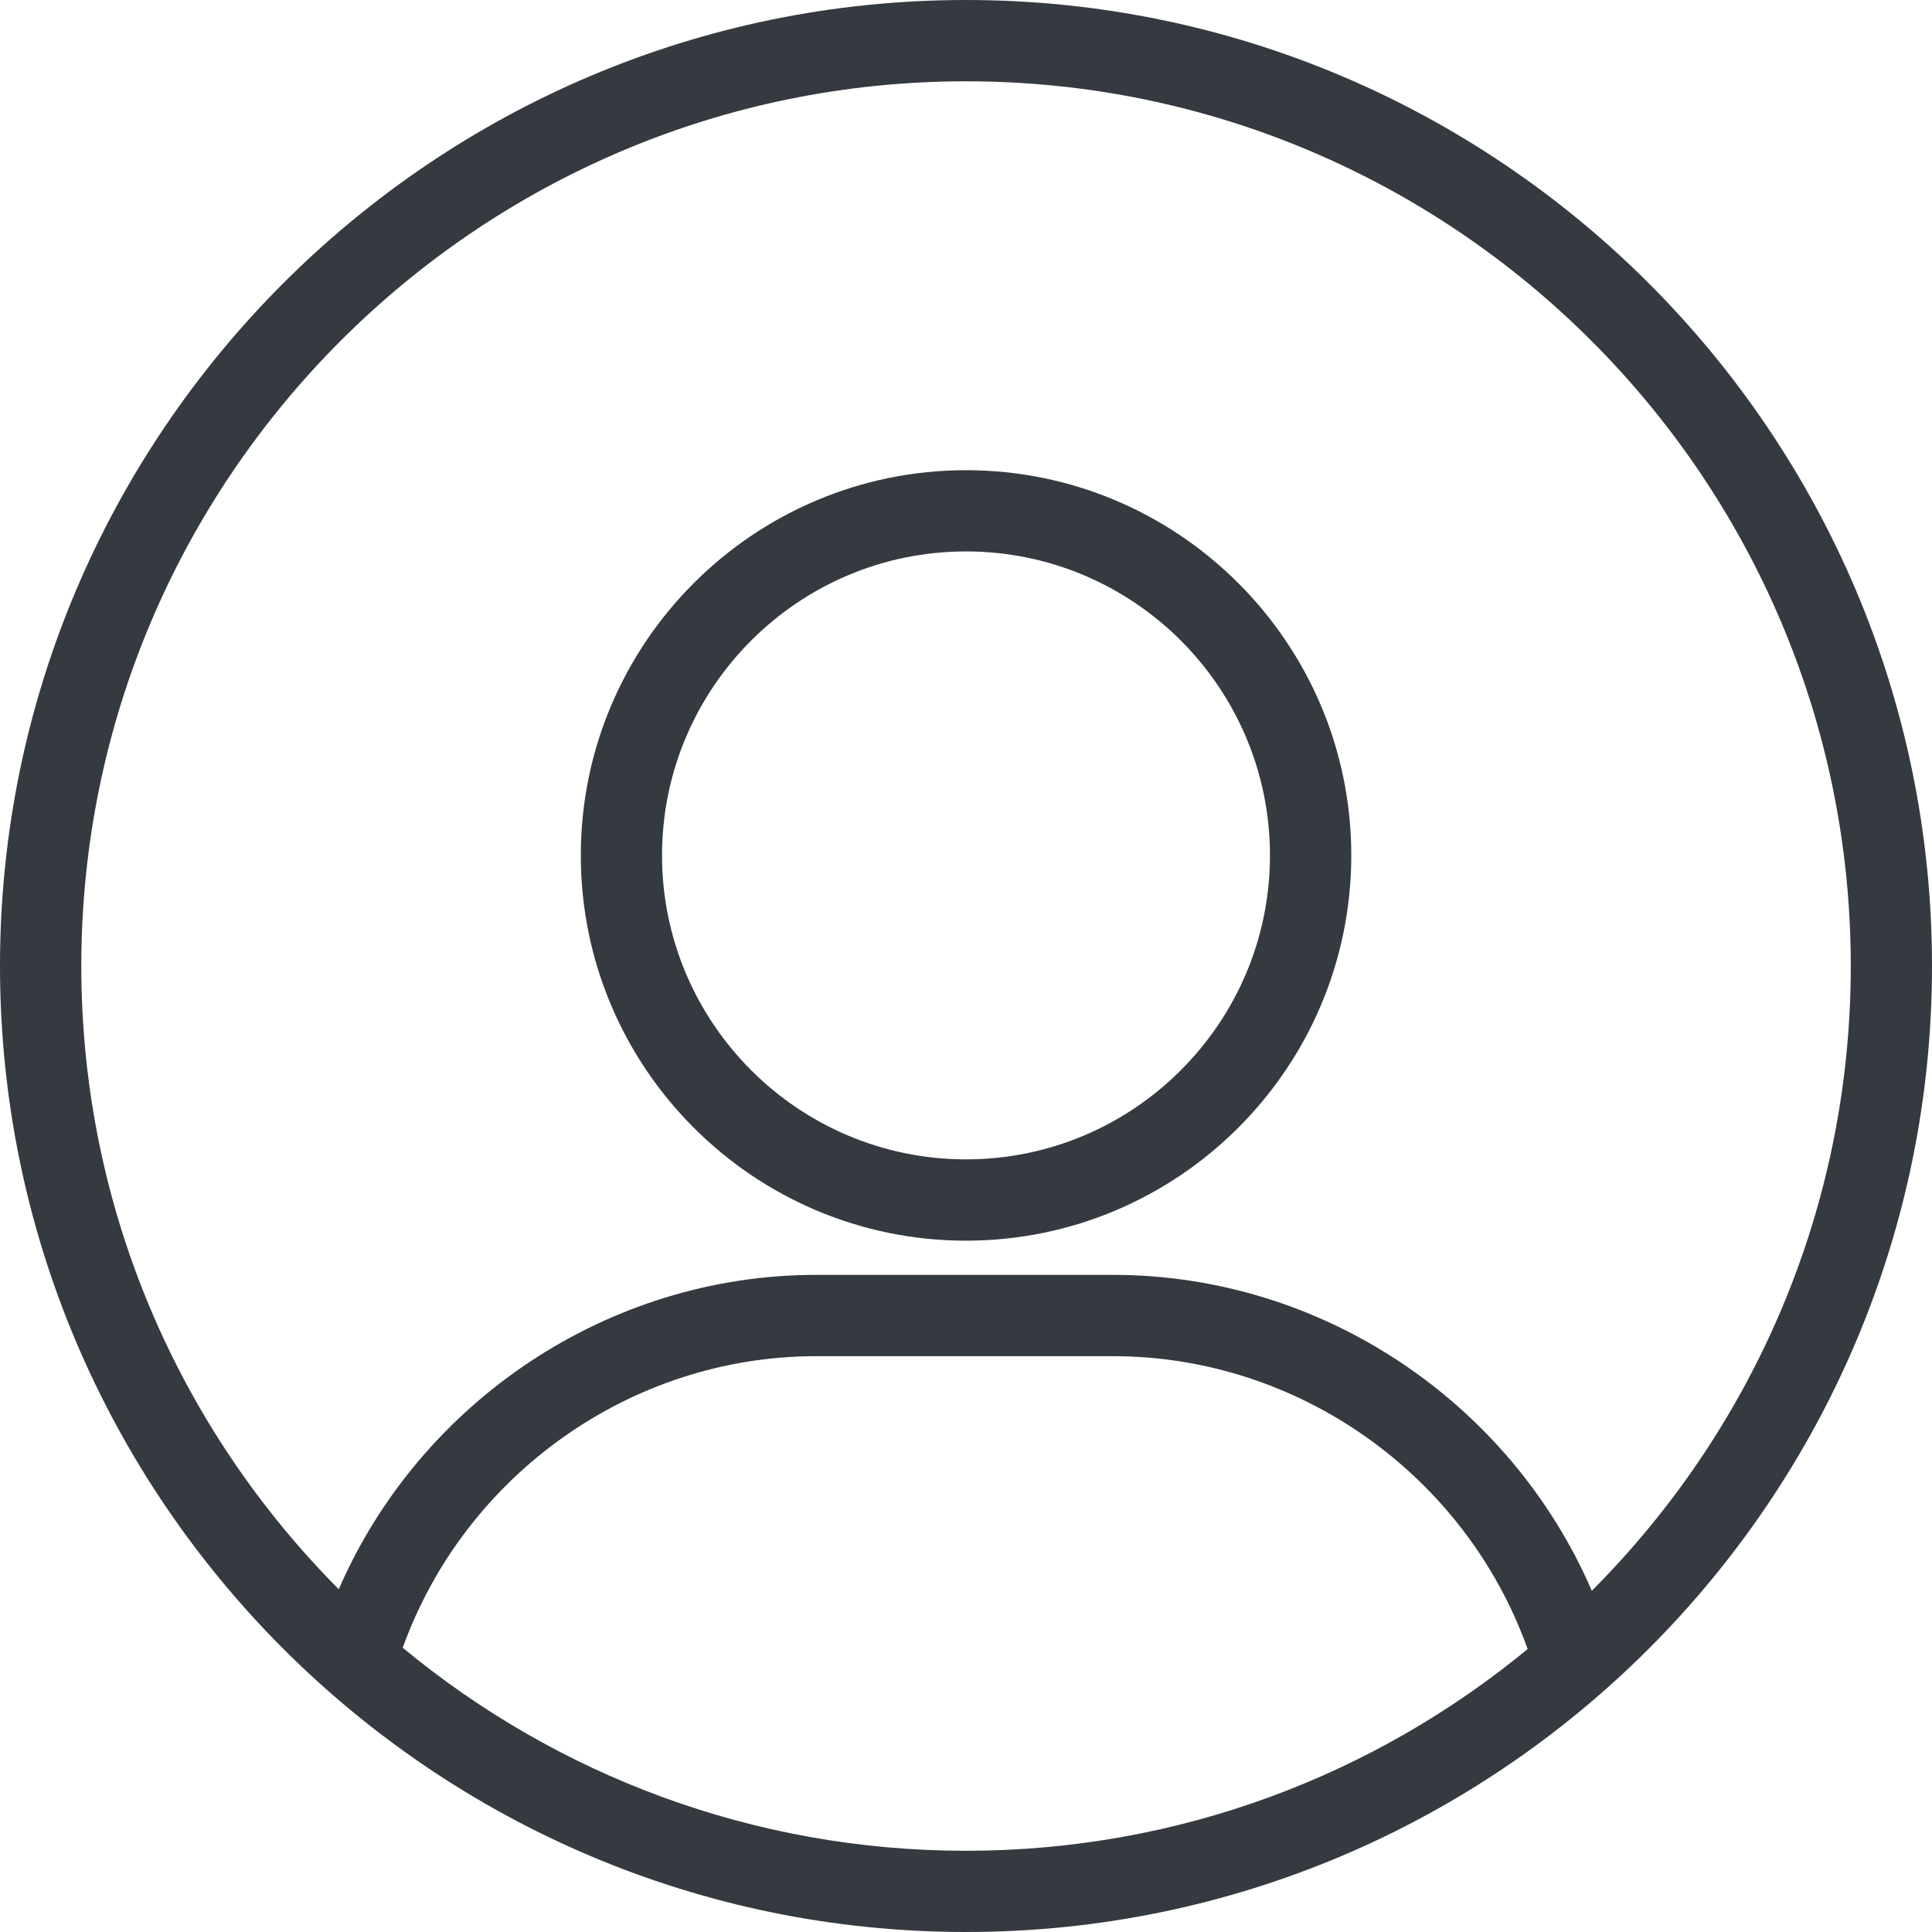 <svg width="24" height="24" viewBox="0 0 24 24" fill="none" xmlns="http://www.w3.org/2000/svg">
<path d="M12 0C5.383 0 0 5.383 0 12C0 18.617 5.383 24 12 24C18.617 24 24 18.617 24 12C24 5.383 18.617 0 12 0ZM12 22.991C9.344 22.991 6.905 22.043 5.003 20.469C5.776 18.321 7.84 16.847 10.137 16.847H13.827C16.136 16.847 18.206 18.328 18.977 20.485C17.078 22.05 14.647 22.991 12 22.991ZM19.774 19.761C18.761 17.418 16.422 15.837 13.828 15.837H10.137C7.555 15.837 5.223 17.41 4.208 19.742C2.232 17.754 1.01 15.017 1.01 12C1.01 5.94 5.94 1.01 12 1.01C18.06 1.01 22.991 5.94 22.991 12C22.991 15.027 21.761 17.771 19.774 19.761Z" fill="#353A40"/>
<path d="M12 5.841C9.362 5.841 7.215 7.987 7.215 10.626C7.215 13.265 9.361 15.412 12 15.412C14.639 15.412 16.786 13.265 16.786 10.626C16.786 7.987 14.639 5.841 12 5.841ZM12 14.402C9.918 14.402 8.224 12.708 8.224 10.626C8.224 8.544 9.918 6.85 12 6.85C14.082 6.85 15.776 8.544 15.776 10.626C15.776 12.708 14.082 14.402 12 14.402Z" fill="#353A40"/>
</svg>
